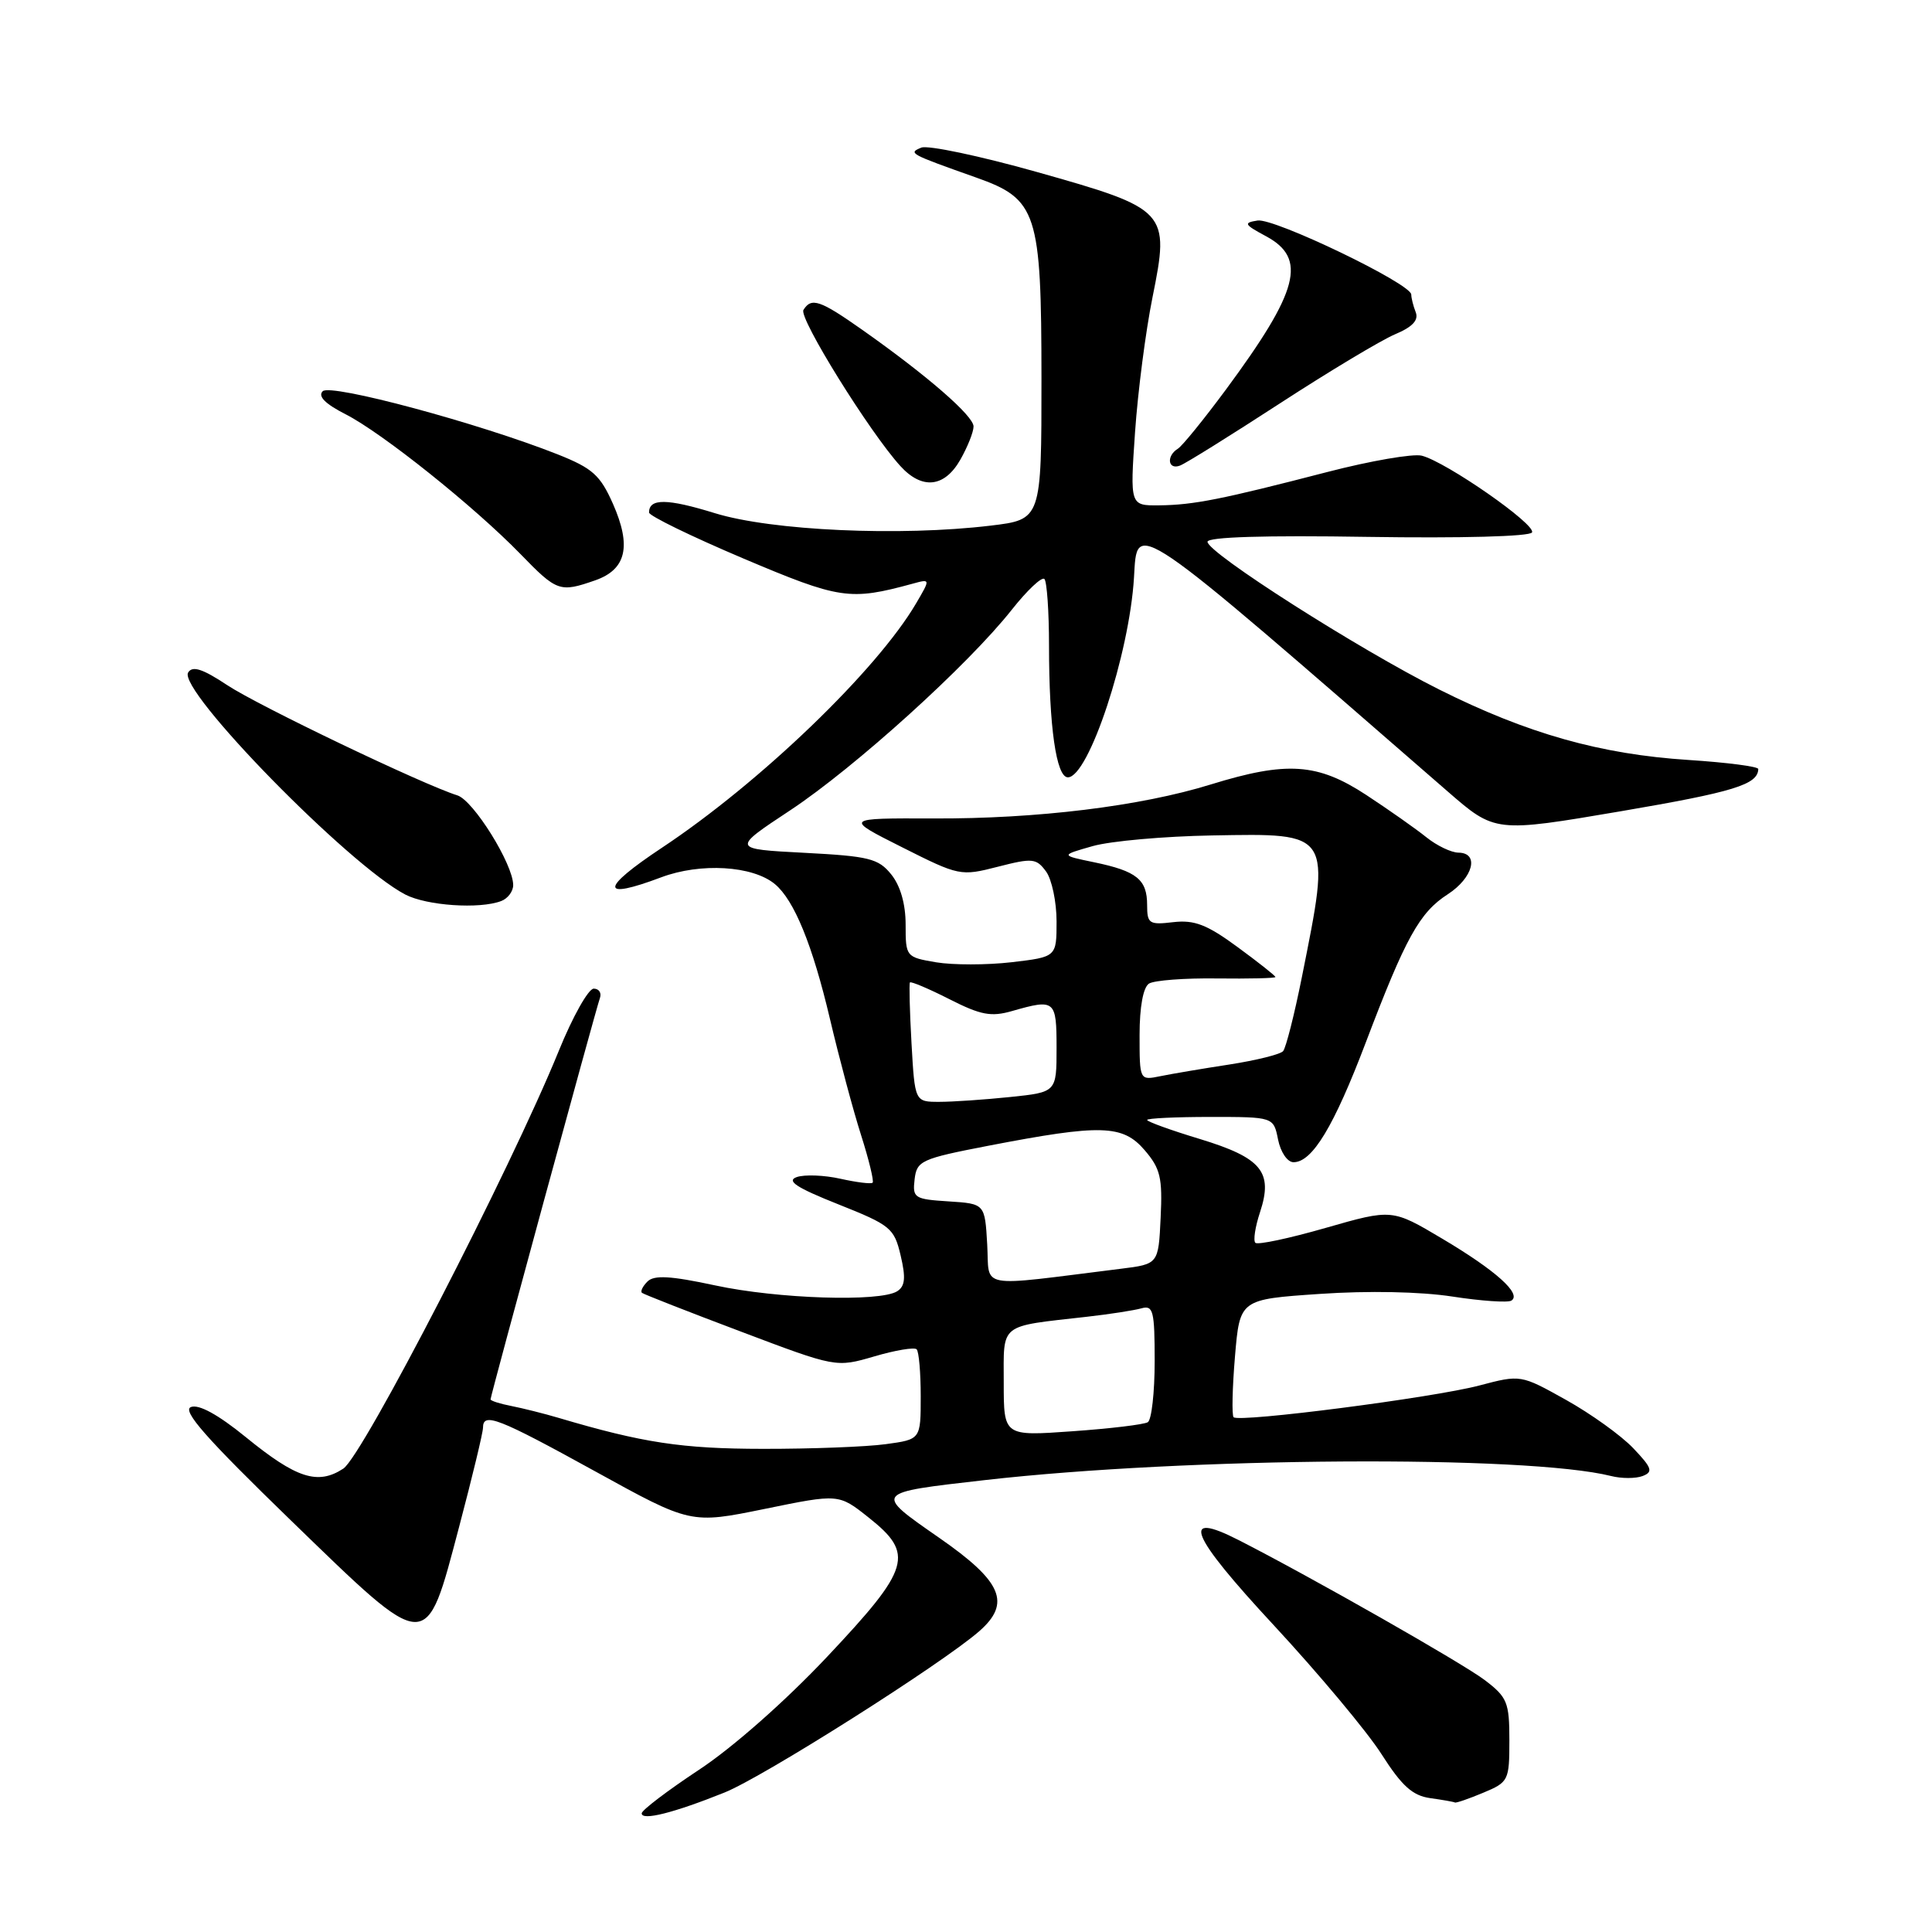 <?xml version="1.0" encoding="UTF-8" standalone="no"?>
<!DOCTYPE svg PUBLIC "-//W3C//DTD SVG 1.1//EN" "http://www.w3.org/Graphics/SVG/1.1/DTD/svg11.dtd" >
<svg xmlns="http://www.w3.org/2000/svg" xmlns:xlink="http://www.w3.org/1999/xlink" version="1.1" viewBox="0 0 256 256">
 <g >
 <path fill="currentColor"
d=" M 96.00 237.52 C 101.16 235.45 124.79 220.48 129.75 216.15 C 134.01 212.42 132.80 209.57 124.48 203.79 C 115.75 197.72 115.68 197.81 130.50 196.12 C 157.28 193.07 202.29 192.78 213.48 195.58 C 214.86 195.93 216.74 195.93 217.66 195.58 C 219.08 195.03 218.90 194.51 216.41 191.89 C 214.81 190.21 210.80 187.33 207.50 185.49 C 201.50 182.14 201.50 182.14 196.00 183.59 C 189.90 185.20 164.19 188.52 163.46 187.79 C 163.21 187.54 163.29 183.92 163.64 179.75 C 164.28 172.17 164.28 172.17 174.89 171.45 C 181.33 171.01 188.23 171.15 192.45 171.80 C 196.27 172.39 199.79 172.63 200.26 172.34 C 201.68 171.46 198.21 168.35 191.12 164.14 C 184.46 160.18 184.46 160.18 175.67 162.70 C 170.84 164.09 166.64 164.98 166.34 164.68 C 166.04 164.38 166.32 162.55 166.96 160.62 C 168.72 155.28 167.18 153.42 158.98 150.92 C 155.14 149.76 152.00 148.62 152.00 148.40 C 152.00 148.18 155.77 148.00 160.38 148.00 C 168.75 148.00 168.75 148.00 169.35 151.00 C 169.69 152.68 170.59 154.00 171.40 154.00 C 173.89 154.00 176.75 149.25 180.96 138.17 C 186.25 124.23 188.09 120.91 191.83 118.50 C 195.21 116.31 196.06 113.01 193.25 112.98 C 192.29 112.97 190.38 112.05 189.00 110.94 C 187.62 109.83 184.04 107.31 181.04 105.34 C 174.59 101.11 170.52 100.83 160.42 103.95 C 151.11 106.83 137.40 108.51 123.68 108.45 C 111.86 108.41 111.86 108.41 119.54 112.27 C 127.09 116.07 127.29 116.11 132.21 114.85 C 136.81 113.67 137.32 113.72 138.61 115.48 C 139.37 116.52 140.00 119.50 140.00 122.09 C 140.00 126.80 140.00 126.80 134.04 127.50 C 130.76 127.88 126.26 127.88 124.04 127.51 C 120.05 126.83 120.00 126.77 120.00 122.52 C 120.00 119.78 119.31 117.37 118.09 115.86 C 116.39 113.75 115.15 113.45 106.56 113.00 C 96.94 112.50 96.94 112.50 104.72 107.36 C 113.28 101.69 128.26 88.14 134.06 80.80 C 136.10 78.22 138.05 76.38 138.39 76.72 C 138.72 77.06 139.00 81.02 139.00 85.53 C 139.00 96.28 139.96 103.00 141.50 103.00 C 144.25 103.00 149.66 86.66 150.26 76.51 C 150.72 68.90 149.51 68.08 191.80 104.85 C 198.10 110.33 198.10 110.33 214.80 107.49 C 229.74 104.94 232.93 103.96 232.98 101.90 C 232.99 101.57 228.84 101.03 223.75 100.70 C 212.07 99.95 202.38 97.21 190.69 91.36 C 180.06 86.04 160.00 73.25 160.00 71.79 C 160.00 71.15 167.62 70.92 181.25 71.14 C 193.60 71.33 202.71 71.09 203.00 70.55 C 203.57 69.51 191.63 61.20 188.39 60.38 C 187.23 60.09 181.60 61.06 175.89 62.54 C 161.88 66.17 158.18 66.91 153.61 66.96 C 149.73 67.00 149.73 67.00 150.40 57.25 C 150.77 51.89 151.81 43.86 152.71 39.41 C 155.02 27.97 154.77 27.69 137.36 22.78 C 129.83 20.66 122.95 19.21 122.08 19.56 C 120.31 20.29 120.48 20.38 129.33 23.52 C 137.43 26.38 137.99 28.12 138.00 50.17 C 138.00 68.84 138.00 68.84 131.25 69.65 C 119.25 71.09 102.26 70.32 94.73 68.00 C 88.39 66.04 86.00 66.02 86.00 67.91 C 86.00 68.35 91.61 71.08 98.47 73.99 C 111.29 79.42 112.60 79.61 120.90 77.35 C 123.30 76.69 123.30 76.69 121.40 79.93 C 116.20 88.81 100.73 103.69 87.71 112.33 C 79.50 117.78 79.46 119.32 87.61 116.25 C 92.82 114.29 99.73 114.70 102.68 117.15 C 105.23 119.27 107.66 125.20 109.97 135.00 C 111.20 140.22 113.06 147.17 114.10 150.42 C 115.14 153.68 115.82 156.51 115.63 156.71 C 115.43 156.91 113.51 156.67 111.36 156.19 C 109.21 155.71 106.61 155.61 105.57 155.97 C 104.16 156.47 105.53 157.37 111.06 159.57 C 118.02 162.34 118.48 162.72 119.34 166.36 C 120.04 169.32 119.93 170.43 118.88 171.10 C 116.59 172.54 103.05 172.11 94.75 170.32 C 88.84 169.05 86.67 168.93 85.79 169.81 C 85.15 170.45 84.83 171.12 85.07 171.31 C 85.30 171.50 91.19 173.81 98.14 176.43 C 110.78 181.21 110.78 181.21 115.85 179.73 C 118.63 178.91 121.16 178.49 121.46 178.79 C 121.76 179.09 122.00 181.90 122.00 185.03 C 122.00 190.73 122.00 190.73 117.36 191.36 C 114.81 191.71 107.50 191.99 101.11 191.98 C 90.35 191.97 85.16 191.18 74.00 187.87 C 72.08 187.30 69.26 186.60 67.75 186.30 C 66.24 186.01 65.00 185.61 65.00 185.42 C 65.00 184.94 78.93 133.83 79.49 132.25 C 79.74 131.56 79.36 131.00 78.67 131.00 C 77.97 131.00 75.88 134.71 74.04 139.25 C 67.61 155.04 48.08 192.90 45.49 194.60 C 42.11 196.81 39.28 195.90 32.56 190.42 C 28.90 187.44 26.34 186.04 25.30 186.44 C 24.08 186.91 27.34 190.60 38.52 201.44 C 56.95 219.29 56.35 219.26 60.85 202.26 C 62.58 195.71 64.00 189.82 64.00 189.18 C 64.00 187.09 65.99 187.87 78.88 194.97 C 91.52 201.94 91.52 201.94 101.32 199.94 C 111.13 197.93 111.13 197.93 115.06 201.05 C 121.22 205.92 120.67 207.78 109.60 219.53 C 104.08 225.39 97.09 231.56 92.63 234.50 C 88.47 237.25 85.05 239.85 85.03 240.27 C 84.99 241.30 89.28 240.22 96.00 237.52 Z  M 196.53 237.55 C 199.89 236.15 200.00 235.93 200.00 230.60 C 200.00 225.57 199.72 224.89 196.75 222.63 C 193.82 220.40 173.74 208.97 164.15 204.08 C 156.30 200.07 157.65 203.36 168.78 215.35 C 174.74 221.78 181.17 229.47 183.06 232.44 C 185.74 236.64 187.16 237.93 189.50 238.26 C 191.15 238.49 192.63 238.75 192.78 238.84 C 192.94 238.93 194.62 238.35 196.53 237.55 Z  M 66.42 119.39 C 67.29 119.06 68.00 118.11 68.00 117.28 C 68.00 114.52 62.73 106.05 60.60 105.39 C 56.04 103.96 34.25 93.53 30.10 90.78 C 26.83 88.61 25.50 88.19 24.93 89.11 C 23.51 91.42 46.19 114.61 53.70 118.53 C 56.55 120.01 63.55 120.49 66.42 119.39 Z  M 78.86 76.90 C 82.99 75.46 83.70 72.38 81.22 66.76 C 79.53 62.95 78.51 62.04 73.88 60.20 C 63.47 56.08 43.81 50.79 42.76 51.84 C 42.09 52.51 43.10 53.52 45.79 54.89 C 50.65 57.37 62.82 67.10 68.96 73.41 C 73.80 78.40 74.18 78.53 78.86 76.90 Z  M 127.25 60.91 C 128.21 59.22 129.00 57.24 129.00 56.51 C 129.00 55.10 122.85 49.76 114.25 43.70 C 108.65 39.76 107.51 39.37 106.46 41.07 C 105.81 42.12 115.23 57.28 119.30 61.75 C 122.18 64.92 125.15 64.60 127.25 60.91 Z  M 169.61 53.44 C 176.15 49.19 183.00 45.08 184.84 44.30 C 187.16 43.33 188.00 42.43 187.59 41.37 C 187.26 40.53 187.00 39.47 187.00 39.03 C 187.00 37.60 168.87 28.88 166.64 29.22 C 164.73 29.52 164.85 29.74 167.75 31.30 C 173.24 34.25 172.12 38.52 162.42 51.65 C 159.51 55.58 156.65 59.10 156.07 59.46 C 154.51 60.42 154.76 62.31 156.36 61.69 C 157.11 61.41 163.07 57.69 169.61 53.44 Z  M 133.00 183.23 C 133.00 175.23 132.27 175.81 144.00 174.48 C 147.03 174.14 150.29 173.63 151.25 173.36 C 152.81 172.92 153.00 173.70 153.00 180.37 C 153.00 184.50 152.59 188.14 152.09 188.45 C 151.59 188.76 147.09 189.30 142.09 189.65 C 133.00 190.30 133.00 190.30 133.00 183.23 Z  M 130.81 164.89 C 130.50 159.50 130.50 159.50 125.69 159.19 C 121.15 158.90 120.90 158.74 121.19 156.27 C 121.48 153.80 122.05 153.54 131.00 151.81 C 145.89 148.94 148.76 149.02 151.66 152.39 C 153.76 154.83 154.05 156.05 153.79 161.36 C 153.50 167.50 153.50 167.50 148.50 168.12 C 129.18 170.52 131.15 170.88 130.81 164.89 Z  M 120.78 138.25 C 120.54 133.99 120.45 130.36 120.57 130.18 C 120.70 130.01 123.05 131.00 125.79 132.39 C 129.96 134.51 131.33 134.77 134.13 133.96 C 139.80 132.34 140.00 132.50 140.00 138.86 C 140.00 144.72 140.00 144.72 133.85 145.36 C 130.47 145.71 126.25 146.00 124.46 146.00 C 121.22 146.00 121.22 146.00 120.78 138.25 Z  M 151.00 137.14 C 151.00 133.41 151.48 130.82 152.25 130.33 C 152.94 129.90 156.99 129.59 161.25 129.65 C 165.51 129.70 169.00 129.62 169.00 129.46 C 169.00 129.30 166.74 127.51 163.97 125.48 C 159.93 122.51 158.26 121.87 155.47 122.19 C 152.27 122.57 152.00 122.39 152.00 119.92 C 152.00 116.54 150.63 115.43 145.00 114.26 C 140.50 113.33 140.50 113.33 144.80 112.11 C 147.17 111.44 154.29 110.81 160.62 110.70 C 176.55 110.42 176.37 110.14 172.50 129.50 C 171.51 134.45 170.39 138.85 170.02 139.28 C 169.65 139.71 166.45 140.50 162.92 141.05 C 159.39 141.59 155.26 142.29 153.75 142.60 C 151.00 143.16 151.00 143.16 151.00 137.14 Z "/>
</g>
</svg>